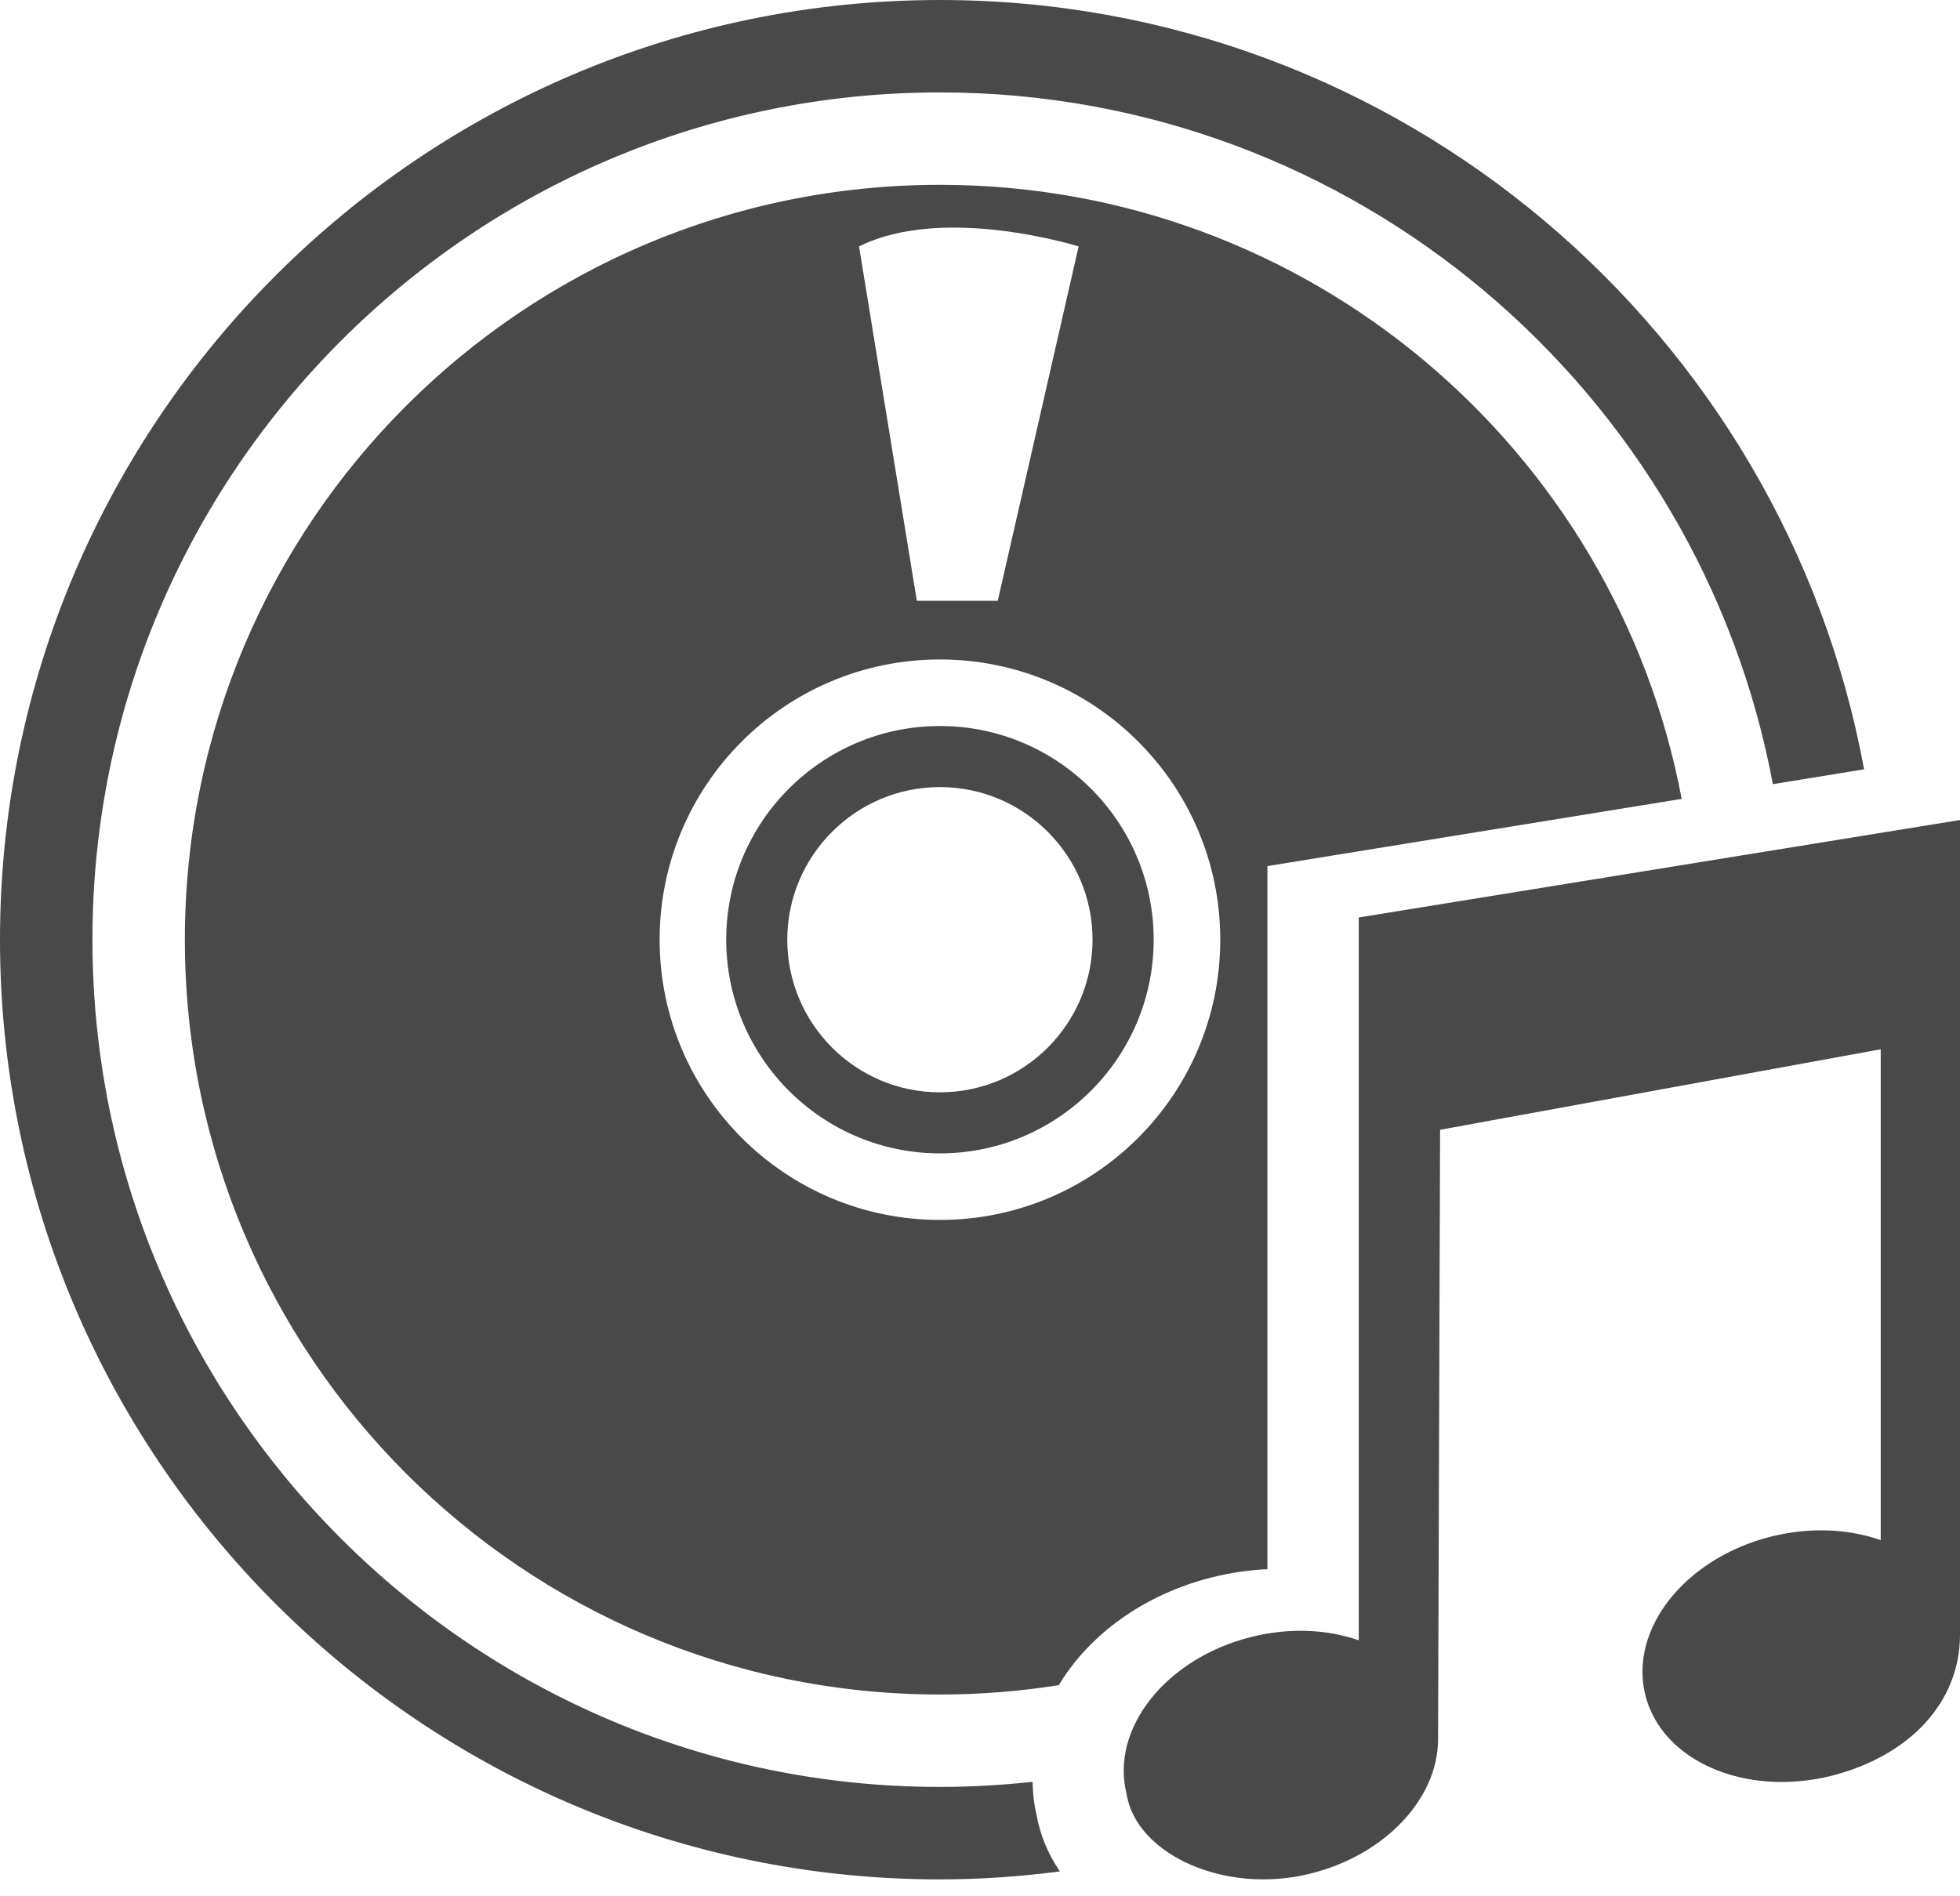 <svg fill="none" height="30" viewBox="0 0 31 30" width="31" xmlns="http://www.w3.org/2000/svg">
    <path
        d="M20.046 24.826V13.702L26.598 12.639C25.554 7.109 20.701 2.924 14.866 2.924C8.271 2.924 2.924 8.271 2.924 14.866C2.924 21.462 8.271 26.808 14.866 26.808C15.506 26.808 16.133 26.757 16.746 26.66C17.225 25.864 18.085 25.226 19.177 24.952C19.466 24.881 19.757 24.838 20.046 24.826ZM17.06 3.899L15.781 9.505H14.501L13.587 3.899C14.928 3.228 17.06 3.899 17.06 3.899ZM14.866 19.3C12.418 19.3 10.433 17.315 10.433 14.866C10.433 12.418 12.418 10.433 14.866 10.433C17.315 10.433 19.3 12.418 19.3 14.866C19.3 17.315 17.315 19.3 14.866 19.3ZM14.866 11.486C13.002 11.486 11.486 13.002 11.486 14.866C11.486 16.731 13.002 18.247 14.866 18.247C16.731 18.247 18.247 16.731 18.247 14.866C18.247 13.002 16.731 11.486 14.866 11.486ZM14.866 17.281C13.535 17.281 12.452 16.198 12.452 14.866C12.452 13.535 13.535 12.452 14.866 12.452C16.198 12.452 17.28 13.535 17.28 14.866C17.28 16.198 16.198 17.281 14.866 17.281ZM16.396 28.72C16.454 29.041 16.581 29.339 16.764 29.607C16.142 29.687 15.51 29.733 14.867 29.733C6.669 29.733 0 23.064 0 14.866C0 6.669 6.669 0 14.866 0C22.143 0 28.211 5.257 29.483 12.171L28.04 12.406C26.881 6.186 21.417 1.462 14.866 1.462C7.475 1.462 1.462 7.475 1.462 14.866C1.462 22.257 7.475 28.27 14.866 28.27C15.361 28.27 15.85 28.241 16.331 28.189C16.335 28.365 16.354 28.543 16.396 28.72ZM31 12.973V25.862C31 26.93 30.204 27.781 28.963 28.095C27.6 28.432 26.285 27.862 26.023 26.817C25.762 25.771 26.654 24.649 28.017 24.308C28.633 24.156 29.238 24.187 29.746 24.366V16.6L22.777 17.874L22.745 27.534H22.744C22.738 28.449 21.913 29.347 20.726 29.641C19.38 29.98 17.969 29.339 17.818 28.38C17.559 27.345 18.442 26.235 19.791 25.897C20.398 25.746 20.992 25.776 21.49 25.951V14.515L31 12.973Z"
        fill="#1C1C1C" fill-opacity="0.8" />
</svg>
